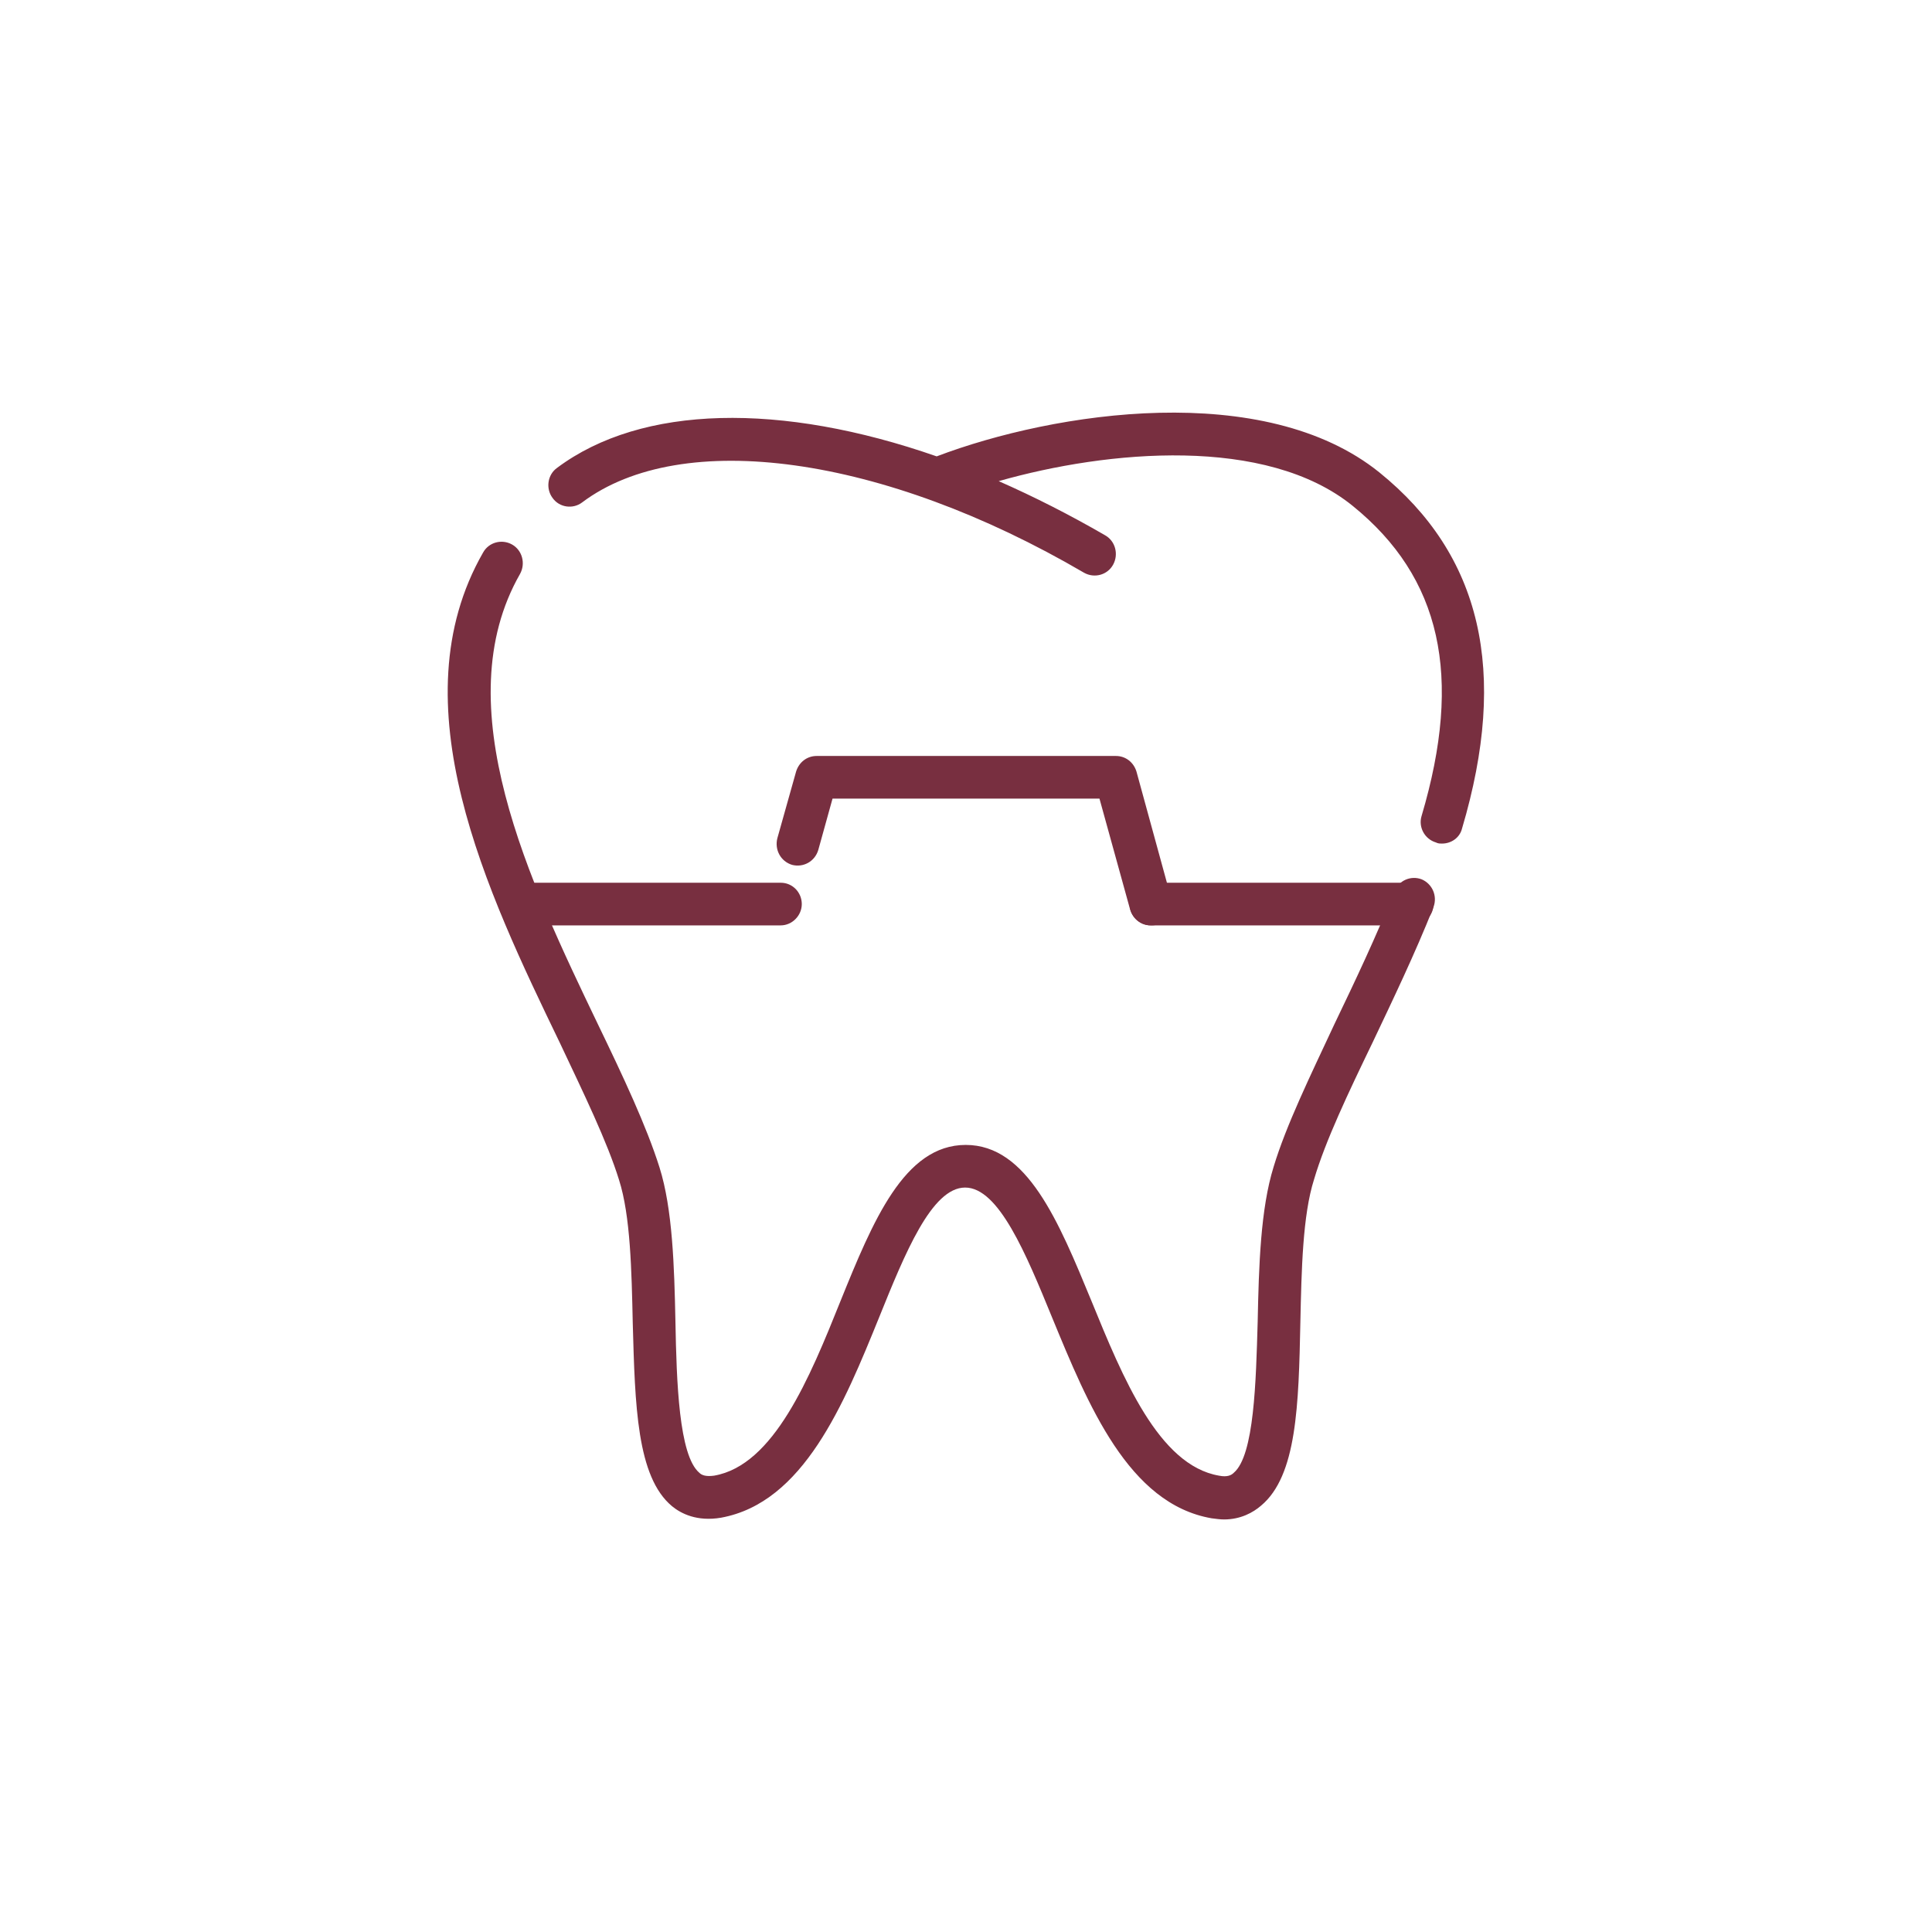 <svg width="192" height="192" viewBox="0 0 192 192" fill="none" xmlns="http://www.w3.org/2000/svg">
<g clip-path="url(#clip0)">
<path d="M121.65 151.001C121.254 151.001 120.858 150.944 120.405 150.886C112.147 149.455 108.131 139.606 104.568 130.959C101.966 124.603 99.251 118.018 95.914 118.018C92.577 118.018 89.918 124.603 87.373 130.902C83.866 139.549 79.85 149.34 71.649 150.829C69.273 151.23 67.689 150.428 66.784 149.684C63.278 146.764 63.108 139.663 62.882 131.475C62.768 126.264 62.655 120.824 61.524 117.274C60.336 113.437 58.017 108.684 55.642 103.645C48.402 88.643 39.408 69.918 48.006 54.916C48.571 53.885 49.872 53.541 50.89 54.114C51.908 54.687 52.248 56.004 51.682 57.034C44.216 70.09 52.644 87.669 59.431 101.813C61.92 106.967 64.239 111.891 65.54 116.014C66.841 120.137 67.011 125.863 67.124 131.36C67.237 137.315 67.463 144.645 69.499 146.363C69.726 146.592 70.121 146.764 70.97 146.649C76.909 145.618 80.472 136.914 83.527 129.299C86.751 121.339 89.862 113.781 95.971 113.781C102.079 113.781 105.19 121.339 108.471 129.299C111.582 136.914 115.145 145.618 121.141 146.649C121.989 146.821 122.385 146.592 122.611 146.363C124.648 144.645 124.817 137.258 124.987 131.36C125.1 125.806 125.27 120.137 126.571 115.957C127.815 111.834 130.191 106.967 132.623 101.756C134.659 97.518 136.752 93.109 138.562 88.585C139.014 87.498 140.202 86.982 141.277 87.383C142.352 87.841 142.861 89.044 142.465 90.132C140.598 94.827 138.449 99.293 136.413 103.588C133.98 108.627 131.718 113.38 130.587 117.216C129.455 120.767 129.342 126.207 129.229 131.417C129.059 139.606 128.89 146.649 125.326 149.627C124.534 150.314 123.29 151.001 121.65 151.001ZM143.313 83.833C143.087 83.833 142.917 83.833 142.691 83.718C141.56 83.375 140.938 82.172 141.277 81.084C145.406 67.169 143.2 57.378 134.433 50.277C125.835 43.291 110.111 44.723 99.251 47.815C102.758 49.361 106.265 51.136 109.828 53.198C110.846 53.77 111.186 55.087 110.62 56.118C110.054 57.149 108.754 57.492 107.735 56.92C87.769 45.238 67.746 42.49 57.847 49.934C56.943 50.621 55.585 50.449 54.906 49.476C54.227 48.559 54.397 47.185 55.359 46.498C63.786 40.199 77.644 39.97 93.086 45.353C104.851 40.886 125.666 37.737 137.091 46.956C147.216 55.145 149.931 66.712 145.293 82.344C145.067 83.26 144.218 83.833 143.313 83.833Z" fill="#782F40"/>
<path d="M114.354 91.963C113.449 91.963 112.601 91.333 112.318 90.417L109.264 79.365H82.736L81.322 84.462C80.983 85.607 79.851 86.237 78.72 85.95C77.589 85.607 76.967 84.462 77.249 83.316L79.116 76.674C79.399 75.758 80.191 75.128 81.152 75.128H110.904C111.866 75.128 112.658 75.758 112.94 76.674L116.391 89.272C116.673 90.417 116.051 91.562 114.92 91.906C114.694 91.963 114.524 91.963 114.354 91.963Z" fill="#782F40"/>
<path d="M77.589 91.963H51.683C50.495 91.963 49.59 90.99 49.59 89.844C49.59 88.699 50.552 87.726 51.683 87.726H77.589C78.776 87.726 79.681 88.699 79.681 89.844C79.681 90.99 78.72 91.963 77.589 91.963Z" fill="#782F40"/>
<path d="M140.373 91.963H114.355C113.167 91.963 112.262 90.99 112.262 89.844C112.262 88.699 113.223 87.726 114.355 87.726H140.373C141.561 87.726 142.466 88.699 142.466 89.844C142.466 90.99 141.504 91.963 140.373 91.963Z" fill="#782F40"/>
</g>
<defs>
<clipPath id="clip0">
<rect width="103" height="110" fill="white" transform="translate(44.5 41)"/>
</clipPath>
</defs>
</svg>
